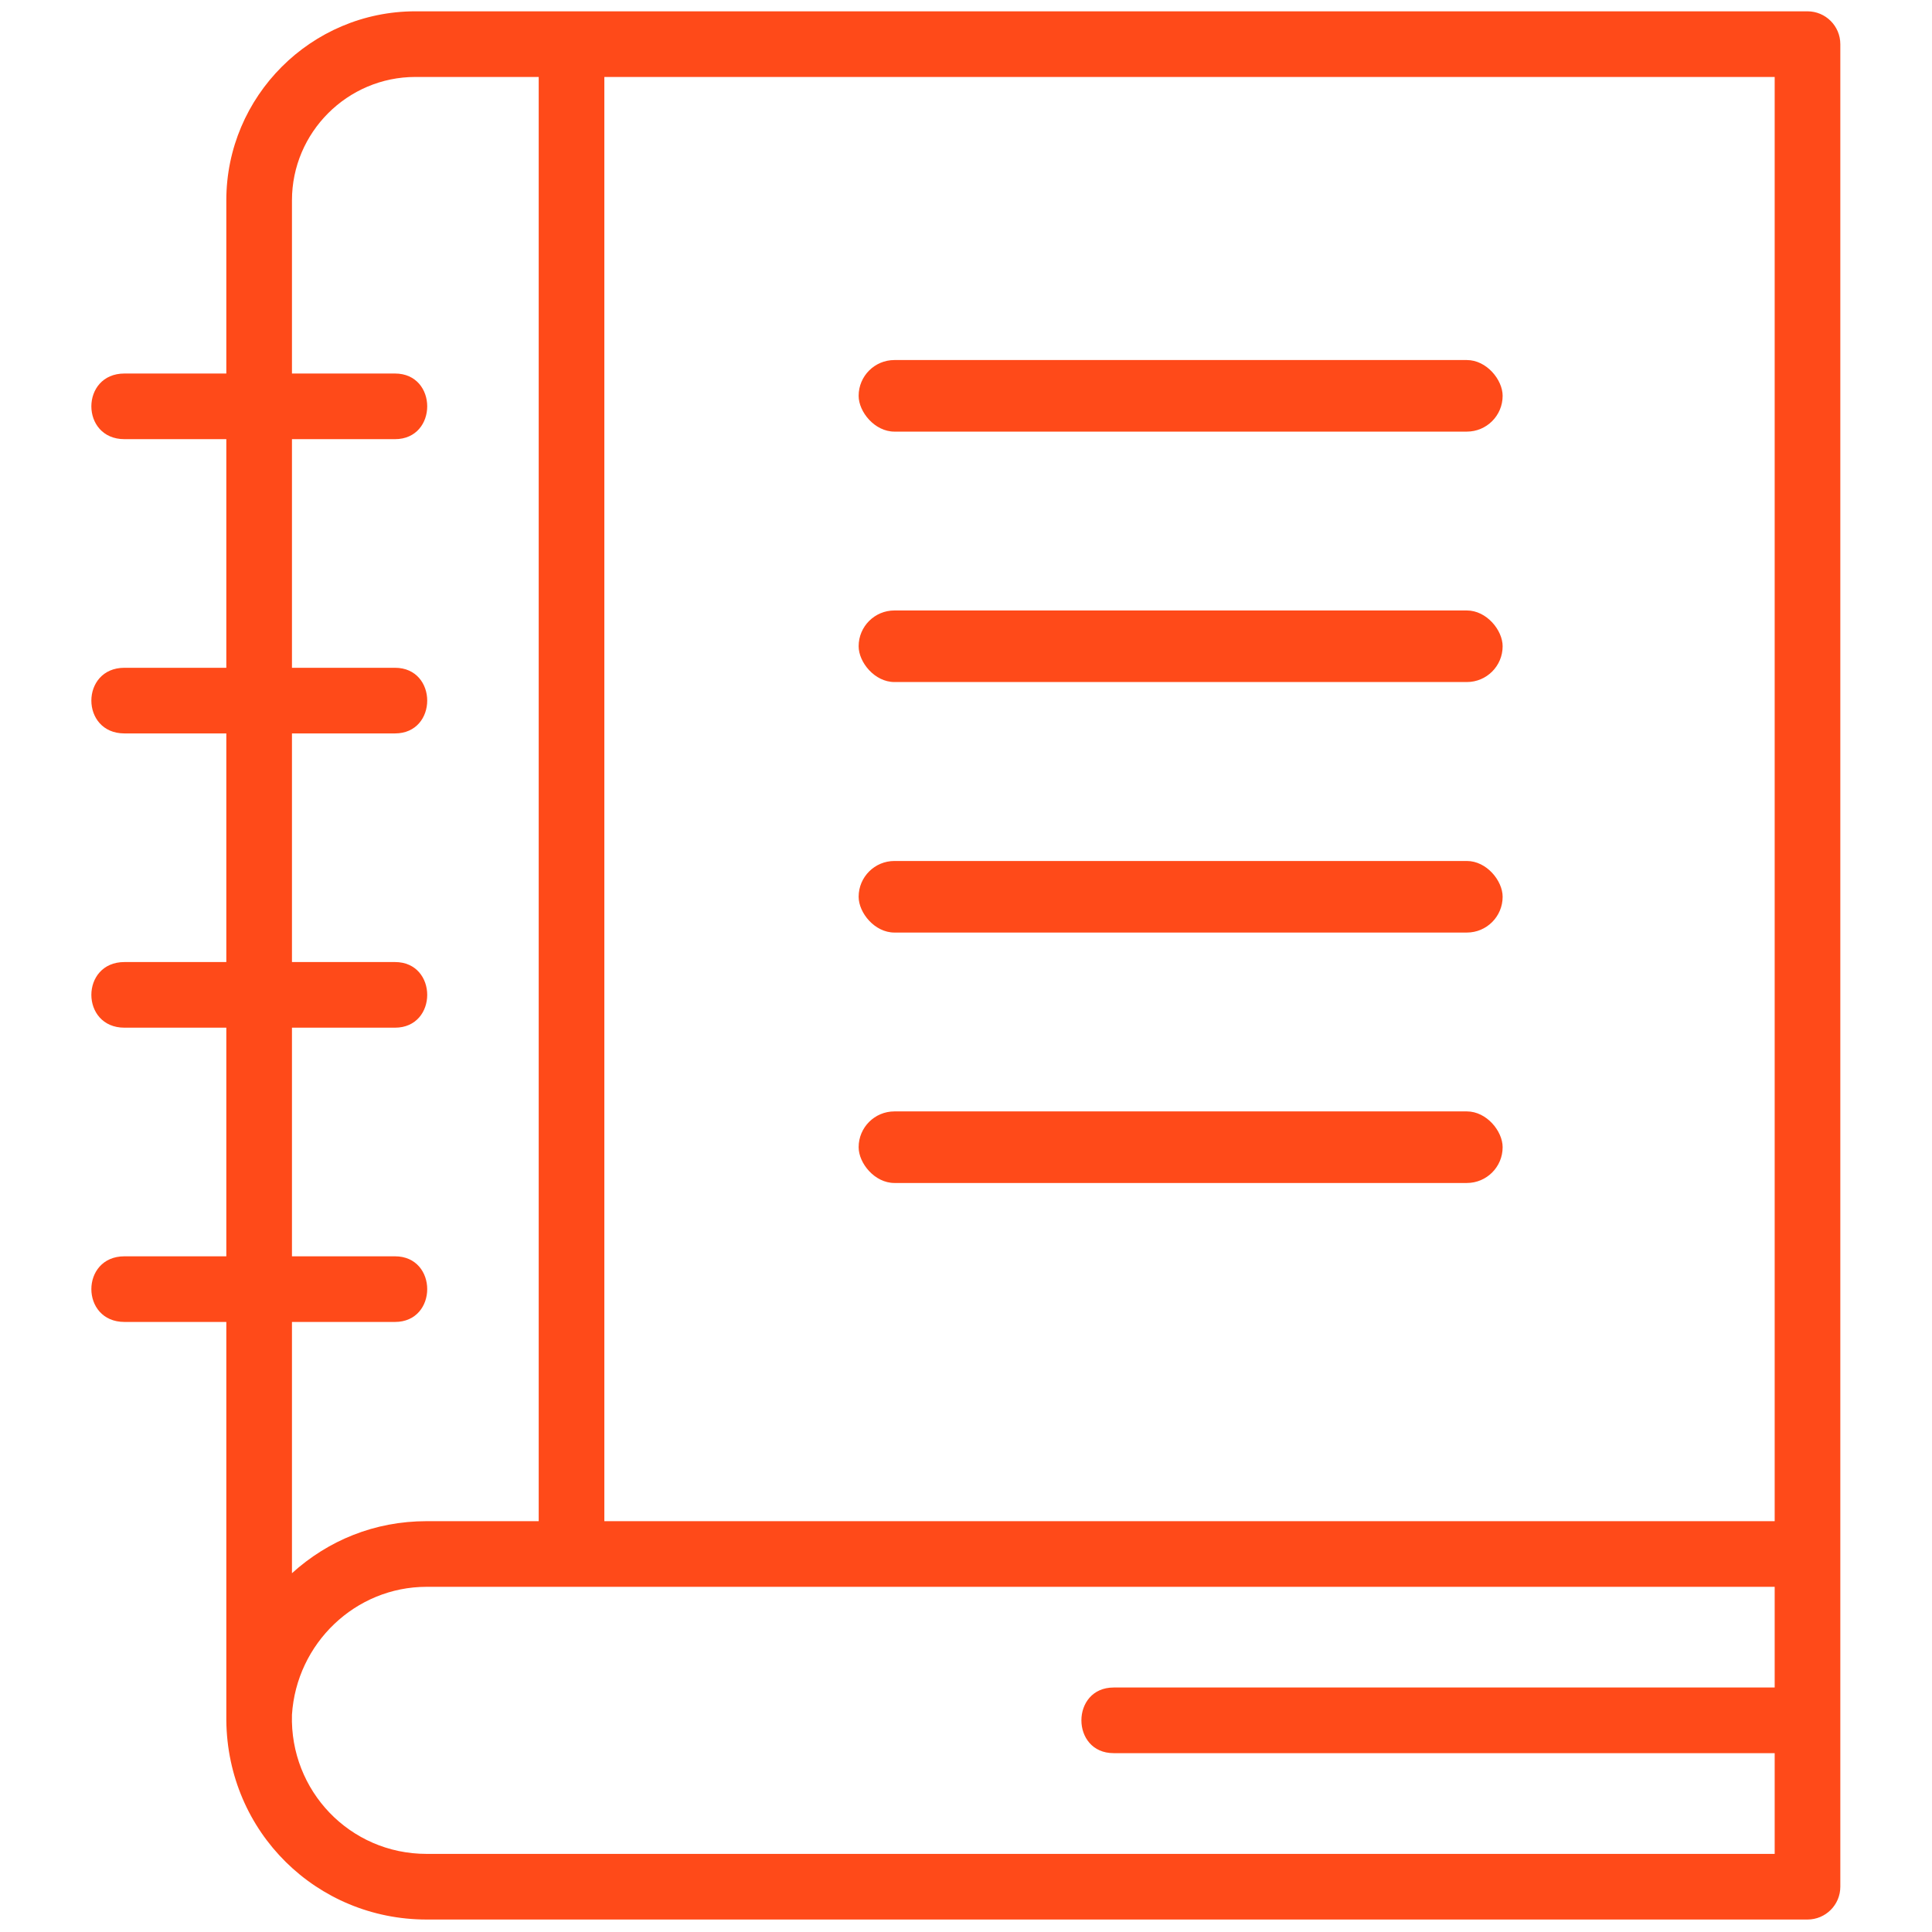 <svg width="42" height="42" viewBox="0 0 42 42" fill="none" xmlns="http://www.w3.org/2000/svg">
<path fill-rule="evenodd" clip-rule="evenodd" d="M39.293 41.729H9.275C6.889 41.729 4.945 39.835 4.92 37.399V28.738H2.706C1.746 28.738 1.746 27.311 2.706 27.311H4.92V22.341H2.706C1.746 22.341 1.746 20.914 2.706 20.914H4.92V15.944H2.706C1.746 15.944 1.746 14.517 2.706 14.517H4.92V9.547H2.706C1.746 9.547 1.746 8.12 2.706 8.12H4.92V4.355C4.92 2.091 6.766 0.246 9.029 0.246H39.293C39.687 0.246 40.007 0.566 40.007 0.96V41.016C40.007 41.41 39.687 41.729 39.293 41.729ZM6.347 34.2C7.135 33.487 8.144 33.069 9.275 33.069H11.711V1.673H9.029C7.553 1.673 6.347 2.879 6.347 4.355V8.12H8.586C9.521 8.12 9.521 9.547 8.586 9.547H6.347V14.517H8.586C9.521 14.517 9.521 15.944 8.586 15.944H6.347V20.914H8.586C9.521 20.914 9.521 22.341 8.586 22.341H6.347V27.311H8.586C9.521 27.311 9.521 28.738 8.586 28.738H6.347V34.2ZM13.138 33.069H38.58V1.673H13.138V33.069ZM6.347 37.276C6.298 38.925 7.602 40.302 9.275 40.302H38.58V38.112H24.21C23.275 38.112 23.275 36.685 24.21 36.685H38.58V34.496H9.275C7.725 34.496 6.446 35.726 6.347 37.276Z" fill="#FF4A19"/>
<rect x="18.666" y="7.827" width="14" height="1.556" rx="0.778" fill="#FF4A19"/>
<rect x="18.666" y="13.271" width="14" height="1.556" rx="0.778" fill="#FF4A19"/>
<rect x="18.666" y="18.717" width="14" height="1.556" rx="0.778" fill="#FF4A19"/>
<rect x="18.666" y="24.161" width="14" height="1.556" rx="0.778" fill="#FF4A19"/>
</svg>
